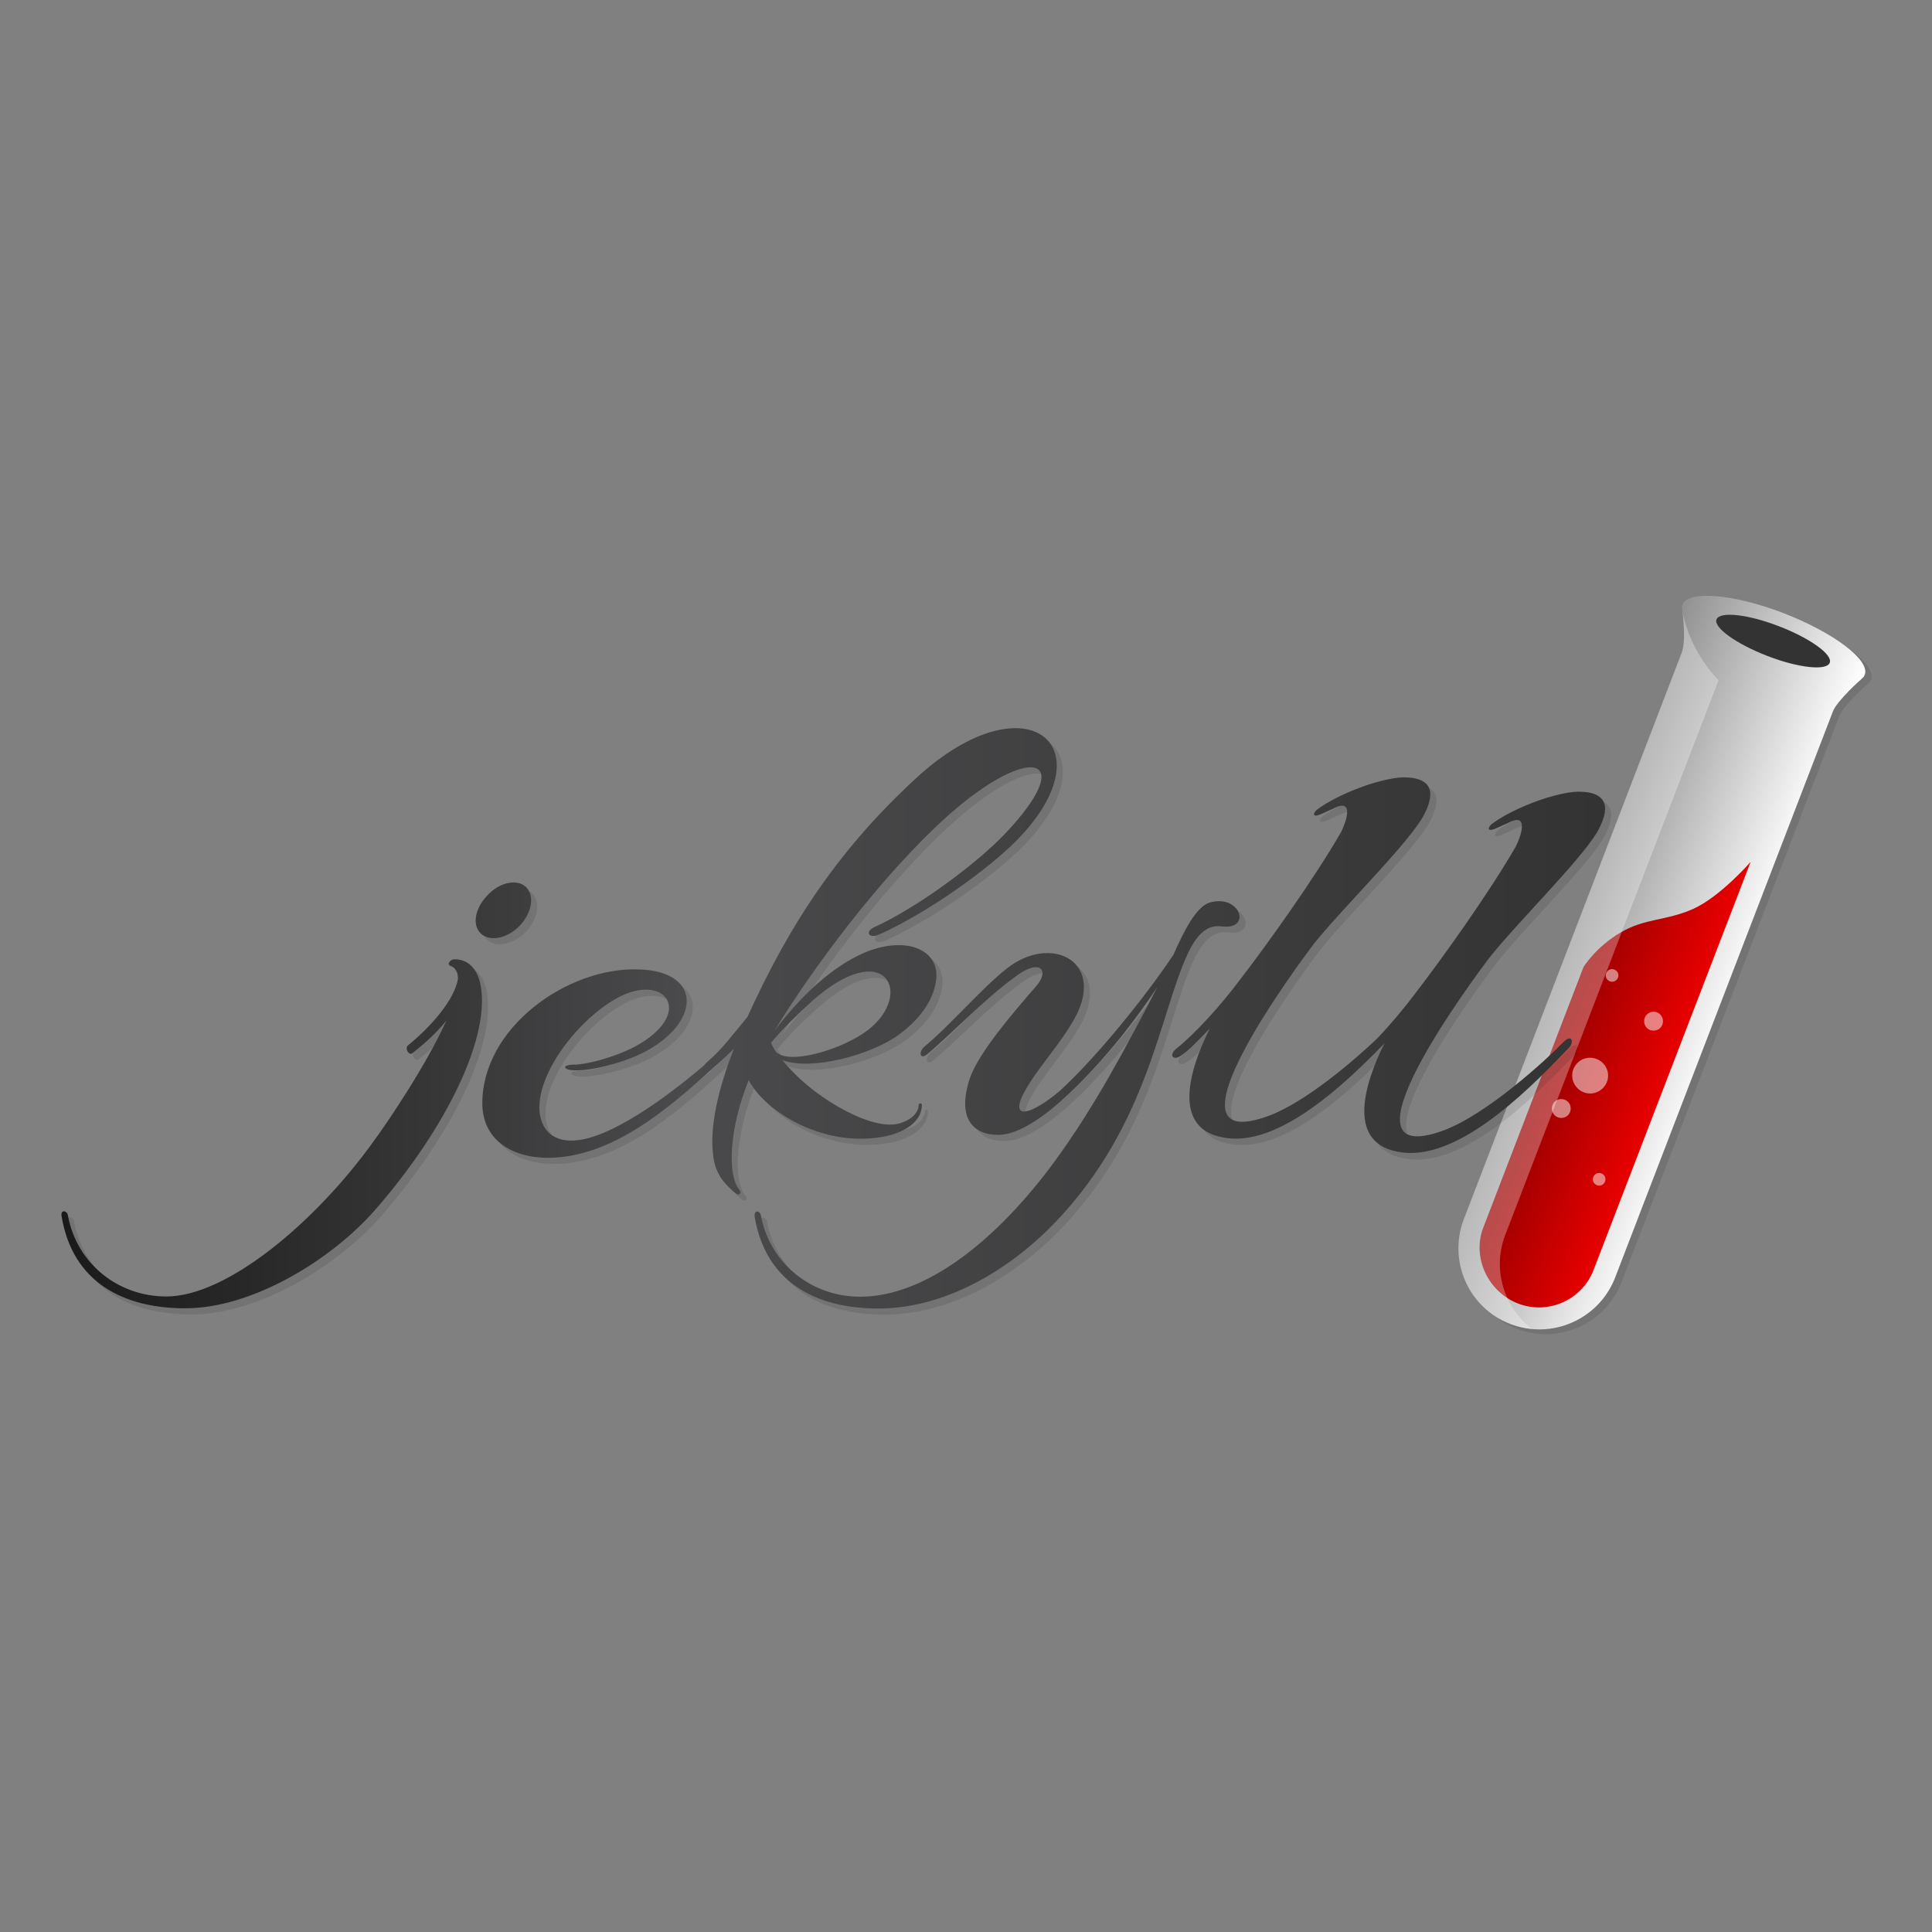 <svg version="1.1" id="logo-bg-light" xmlns="http://www.w3.org/2000/svg" x="0" y="0" viewBox="0 0 850 850" xml:space="preserve"><rect x="0" y="0" width="850" height="850" fill="#808080" stroke="none"/><title>Jekyll</title><path d="M742.9 268.5c-.1.6-.1 1.2 0 1.9 0 0 2 13.2-.3 19.1l-95.9 249.3c-6.8 18.3 2.3 38.8 20.6 45.8s38.8-2 46-20.2l95.9-249.3c1.9-4.9 12.6-14.3 12.6-14.3.5-.4 1-.9 1.2-1.4v-.1c.1-.1.1-.2.2-.3 2.5-6.4-13.5-18.5-35.6-27.1-22.1-8.5-42.1-10.2-44.6-3.8 0 .1-.1.2-.1.3v.1z" opacity=".1"/><linearGradient id="tube" gradientUnits="userSpaceOnUse" x1="672.353" y1="355.925" x2="733.125" y2="295.152" gradientTransform="scale(1 -1) rotate(23.966 2484.475 1.301)"><stop offset="0" stop-color="#919191"/><stop offset="1" stop-color="#fff"/></linearGradient><path d="M740.1 266.4c-.1.6-.2 1.2 0 1.9 0 0 2 13.2-.3 19.1l-95.9 249.3c-6.8 18.3 2.3 38.8 20.6 45.8s38.8-2 46-20.2L806.4 313c1.9-4.9 12.6-14.3 12.6-14.3.5-.4 1-.9 1.2-1.4v-.1c.1-.1.1-.2.2-.3 2.5-6.4-13.5-18.5-35.6-27.1-22.1-8.5-42.1-10.2-44.6-3.8 0 .1-.1.2-.1.4z" fill="url(#tube)"/><linearGradient id="liquid" gradientUnits="userSpaceOnUse" x1="649.535" y1="309.638" x2="686.329" y2="272.844" gradientTransform="scale(1 -1) rotate(23.966 2484.475 1.301)"><stop offset="0" stop-color="#900"/><stop offset="1" stop-color="#e80000"/></linearGradient><path d="M770.2 379.2L701 559c-5.1 12.9-19.9 19.6-33.1 14.5-13.2-5.1-20.3-20.2-15.4-33.2l44.2-114.9s5.5-8.9 16.4-15.2c10.8-6.3 19.8-5 31.8-10.3 12-5.4 25.3-20.7 25.3-20.7z" fill="url(#liquid)"/><path d="M805 291.6c-1.4 3.6-13.7 2.3-27.4-3s-23.8-12.5-22.4-16.1c1.4-3.6 13.7-2.3 27.4 3 13.8 5.3 23.8 12.5 22.4 16.1z" fill="#333"/><path d="M740.1 268.3s2 13.3-.3 19.1l-95.9 249.3c-6.8 18.3 2.3 38.8 20.6 45.8 3.2 1.2 6.4 1.9 9.6 2.2-12.3-9.3-17.6-25.9-12-41l94-244.4c.1 0-12.7-12-16-31z" opacity=".3" fill="#fff"/><path opacity=".5" fill="#fff" d="M711.8 428c.6 1.4 0 3-1.4 3.7-1.4.6-3 0-3.7-1.4-.6-1.4 0-3 1.4-3.7 1.4-.6 3 0 3.7 1.4zM731.3 447.6c.9 2.1 0 4.6-2.1 5.5s-4.6 0-5.5-2.1 0-4.6 2.1-5.5c2-1 4.5-.1 5.5 2.1zM706.8 470c1.8 4 0 8.6-4 10.4s-8.6 0-10.4-4c-1.8-4 0-8.6 4-10.4 4-1.7 8.6.1 10.4 4zM690.7 486c.9 2.1 0 4.6-2.1 5.5s-4.6 0-5.5-2.1 0-4.6 2.1-5.5 4.6 0 5.5 2.1zM706.1 517.7c.6 1.4 0 3-1.4 3.7-1.4.6-3 0-3.7-1.4-.6-1.4 0-3 1.4-3.7 1.5-.6 3.1 0 3.7 1.4z"/><path d="M214.7 413.8c4.2 3.4 11.9 1.4 17-4.2 5.4-5.9 6.2-13.6 2-17s-11.9-1.4-17 4.5c-5.4 5.9-6.3 13.3-2 16.7zm-12.5 11c-1.1 0-3.1 2-1.4 2.8 2.3.8 3.4 2.8 3.4 5.7-2 11.6-16.4 24.9-22.1 29.4-1.4 1.4.6 4.5 2 3.4 3.1-2.5 9.6-7.6 15-14.4-8.8 19.5-25.8 44.7-32.3 53.5-25.5 35.4-64.3 67.9-90.9 67.9-21.2 0-39.4-14.4-43.3-35.6-.3-2.3-3.4-2.8-2.8.3 4.8 29.1 27.2 40.5 54.4 40.5 29.7 0 64.6-21.5 83.8-43.6 31.1-35.7 51.2-76.6 45.9-99.8-2.3-8.9-8.3-10.4-11.7-10.1zm191.1 77.6c8.2-2 15-6.6 15-13.7 0-.7-1.4-.7-1.4 0 0 4.3-4.8 7.7-10.2 8.6-12.7 2-37.9-13-49.8-28.2 12.7 4.8 38.8-2.2 51-11 11.3-8.2 15.9-17.2 16.7-24.6 1.4-12.2-11.9-19.2-30.3-12.2-11.9 4.8-26 15.3-40.8 34.8 15.6-25.7 46.2-67.6 76.2-94.5 36.5-32.5 57.8-26.3 24.9 8.2-13.6 14.1-39.1 32.5-56.6 40.5-5.4 2.3-2.8 5.4 1.1 3.7 18.7-8.2 43.6-25.2 58.6-39.3 44.5-42.7 7.4-75-41.9-29.7-33.4 30.8-55.2 63.1-74.2 105-6.5 7.9-11.3 14.4-17.3 19.5-.7.6-1.3 1.2-1.7 1.8-16.4 14-42 32.9-58 33.2-11.3.3-16.1-8.2-14.2-19.2 3.1-17.3 21-37.6 36.2-44.7 19.8-9.1 31.4 8.5 5.4 22.6-9.9 5.1-21.8 7.9-26.6 7.9-5.7 0-5.1 2.3-.3 2.5 7.9.3 20.7-3.1 29.2-7.1 26.6-12.7 28.3-36.5-.6-37.3-31.4-1.1-69.1 25.7-68.8 59.4.3 15.3 12.5 23.5 29.2 23.5 27.8-.3 52.6-21.4 72.9-40.1 2.9-2.4 5.7-5.1 8.6-7.9-7.1 18.1-10.8 34.8-9.1 47.2 1.1 9.1 6.2 13.3 10.2 16.7.8.6 2.5 0 1.4-1.7-5.9-7.1-4.2-28.1 4-48.4 6.8 13.5 33.4 30.7 61.2 24.5zm-33.4-59c32.6-29.1 45.3-3.1 24.6 12.7-10.8 8.2-32 14.4-38.8 10.5l-1.4-.8c-.8-1.4-1.7-2.8-2.3-4.2 5.4-6.6 11.6-12.6 17.9-18.2zm180.7-33.1c13 1.4 7.6-14.4-5.7-10.5-5.9 1.7-11.6 13-15.9 22.9-13 19.5-34.8 46.1-50.1 60-13.6 11.6-26.1 14.7-10.8-7.1 6.2-8.8 14.2-18.1 18.7-27.4 10.8-23.5-12.2-33.9-30.6-19.8-10.8 8.2-25.2 25.2-36.5 34.5-3.1 2.5-2.3 6.2.8 3.7 9.1-7.4 24.9-24 38.5-33.9 11.3-8.8 15.9-3.1 9.3 4.2-9.1 10.5-24.9 28.6-28.9 40.2-5.7 17.3 1.1 24.9 12.5 24.9 15.6 0 38.8-24.3 54.4-43.6 5.1-6.5 10.8-14.1 15.6-21.5-13.6 26.3-27.7 52.9-45.3 76.9-24.9 33.9-56.1 59.4-85.5 59.4-21.2 0-39.6-14.4-43.6-35.6-.3-2.3-3.1-2.8-2.8.3 4.8 29.1 27.2 40.5 54.4 40.5 29.7 0 58.3-17.3 78.4-38.5 40.5-42.7 45.3-90.8 57.8-117.7 5.7-11.9 11-12.4 15.3-11.9zm164.6-41.1c5.9-10.2 5.7-18.1-8.2-18.1-10.5.3-29.4 7.6-38.2 14.4-2 2-1.1 3.1 1.4 2 1.7-.6 3.7-1.7 5.7-2.5 9.9-5.4 5.9 5.9 3.7 10.2-11.9 20.7-32.8 49.8-43.9 64.2-5.3 7.1-11.3 14.2-17 20.2-10.6 10.1-31.6 28-47.5 34-51.5 19.2 14.2-68.5 19.5-75.5 12.2-15.3 39.4-41.9 47.6-55.2 5.9-10.2 5.7-18.1-8.2-18.1-10.5.3-29.4 7.6-38.2 14.4-2 2-1.1 3.1 1.4 2 1.7-.6 3.7-1.7 5.7-2.5 9.9-5.4 5.9 5.9 3.7 10.2-11.9 20.7-32.8 49.8-43.9 64.2-9.1 12.2-20.1 24.3-28.6 31.1-3.4 2.8-1.4 5.4 2 3.1 3.1-2 7.6-6.5 12.7-11.9-9.3 18.7-17 45 7.6 48.1 21 2.9 46-18.6 62.1-34.4 1.8-1.7 3.7-3.7 5.8-5.8l1.4-1.4c-9.3 18.7-16.9 44.9 7.7 48 26.9 3.7 60.3-32.5 73.3-45.8 2.5-2.5 1.7-6.8-2.5-2.5-7.6 7.9-33.4 31.4-52.1 38.5-51.5 19.2 14.2-68.5 19.5-75.5 12.1-15.6 39.3-42.1 47.5-55.4z" opacity=".1"/><linearGradient id="shadow" gradientUnits="userSpaceOnUse" x1="27.023" y1="401.244" x2="706.169" y2="401.244" gradientTransform="matrix(1 0 0 -1 0 849.276)"><stop offset="0" stop-color="#1a1a1a"/><stop offset=".403" stop-color="#4a4a4c"/><stop offset="1" stop-color="#333"/></linearGradient><path d="M212 411.1c4.2 3.4 11.9 1.4 17-4.2 5.4-5.9 6.2-13.6 2-17s-11.9-1.4-17 4.5c-5.4 5.9-6.3 13.3-2 16.7zm-12.5 11c-1.1 0-3.1 2-1.4 2.8 2.3.8 3.4 2.8 3.4 5.7-2 11.6-16.4 24.9-22.1 29.4-1.4 1.4.6 4.5 2 3.4 3.1-2.5 9.6-7.6 15-14.4-8.8 19.5-25.8 44.7-32.3 53.5-25.5 35.4-64.3 67.9-90.9 67.9-21.2 0-39.4-14.4-43.3-35.6-.3-2.3-3.4-2.8-2.8.3 4.8 29.1 27.2 40.5 54.4 40.5 29.7 0 64.6-21.5 83.8-43.6 31.1-35.7 51.2-76.6 45.9-99.8-2.3-9-8.3-10.4-11.7-10.1zm191.1 77.6c8.2-2 15-6.6 15-13.7 0-.7-1.4-.7-1.4 0 0 4.3-4.8 7.7-10.2 8.6-12.7 2-37.9-13-49.8-28.2 12.7 4.8 38.8-2.2 51-11 11.3-8.2 15.9-17.2 16.7-24.6 1.4-12.2-11.9-19.2-30.3-12.2-11.9 4.8-26 15.3-40.8 34.8 15.6-25.7 46.2-67.6 76.2-94.5 36.5-32.5 57.8-26.3 24.9 8.2-13.6 14.1-39.1 32.5-56.6 40.5-5.4 2.3-2.8 5.4 1.1 3.7 18.7-8.2 43.6-25.2 58.6-39.3 44.5-42.7 7.4-75-41.9-29.7-33.4 30.8-55.2 63.1-74.2 105-6.5 7.9-11.3 14.4-17.3 19.5-.7.6-1.3 1.2-1.7 1.8-16.4 14-42 32.9-58 33.2-11.3.3-16.1-8.2-14.2-19.2 3.1-17.3 21-37.6 36.2-44.7 19.8-9.1 31.4 8.5 5.4 22.6-9.9 5.1-21.8 7.9-26.6 7.9-5.7 0-5.1 2.3-.3 2.5 7.9.3 20.7-3.1 29.2-7.1 26.6-12.7 28.3-36.5-.6-37.3-31.4-1.1-69.1 25.7-68.8 59.4.3 15.3 12.5 23.5 29.2 23.5 27.8-.3 52.6-21.4 72.9-40.1 2.9-2.4 5.7-5.1 8.6-7.9-7.1 18.1-10.8 34.8-9.1 47.2 1.1 9.1 6.2 13.3 10.2 16.7.8.6 2.5 0 1.4-1.7-5.9-7.1-4.2-28.1 4-48.4 6.8 13.5 33.4 30.7 61.2 24.5zm-33.5-59.1c32.6-29.1 45.3-3.1 24.6 12.7-10.8 8.2-32 14.4-38.8 10.5l-1.4-.8c-.8-1.4-1.7-2.8-2.3-4.2 5.5-6.6 11.7-12.5 17.9-18.2zm180.8-33c13 1.4 7.6-14.4-5.7-10.5-5.9 1.7-11.6 13-15.9 22.9-13 19.5-34.8 46.1-50.1 60-13.6 11.6-26 14.7-10.8-7.1 6.2-8.8 14.2-18.1 18.7-27.4 10.8-23.5-12.2-33.9-30.6-19.8-10.8 8.2-25.2 25.2-36.5 34.5-3.1 2.5-2.3 6.2.8 3.7 9.1-7.4 24.9-24 38.5-33.9 11.3-8.8 15.9-3.1 9.3 4.2-9.1 10.5-24.9 28.6-28.9 40.2-5.7 17.3 1.1 24.9 12.5 24.9 15.6 0 38.8-24.3 54.4-43.6 5.1-6.5 10.8-14.1 15.6-21.5-13.6 26.3-27.7 52.9-45.3 76.9-24.9 33.9-56.1 59.4-85.5 59.4-21.2 0-39.6-14.4-43.6-35.6-.3-2.3-3.1-2.8-2.8.3 4.8 29.1 27.2 40.5 54.4 40.5 29.7 0 58.3-17.3 78.4-38.5 40.5-42.7 45.3-90.8 57.8-117.7 5.6-11.9 11-12.4 15.3-11.9zm164.6-41.2c5.9-10.2 5.7-18.1-8.2-18.1-10.5.3-29.4 7.6-38.2 14.4-2 2-1.1 3.1 1.4 2 1.7-.6 3.7-1.7 5.7-2.5 9.9-5.4 5.9 5.9 3.7 10.2-11.9 20.7-32.8 49.8-43.9 64.2-5.3 7.1-11.3 14.2-17 20.2-10.6 10.1-31.6 28-47.5 34-51.5 19.2 14.2-68.5 19.5-75.5 12.2-15.3 39.4-41.9 47.6-55.2 5.9-10.2 5.7-18.1-8.2-18.1-10.5.3-29.4 7.6-38.2 14.4-2 2-1.1 3.1 1.4 2 1.7-.6 3.7-1.7 5.7-2.5 9.9-5.4 5.9 5.9 3.7 10.2-11.9 20.7-32.8 49.8-43.9 64.2-9.1 12.2-20.1 24.3-28.6 31.1-3.4 2.8-1.4 5.4 2 3.1 3.1-2 7.6-6.5 12.7-11.9-9.3 18.7-17 45 7.6 48.1 21 2.9 46-18.6 62.1-34.4 1.8-1.7 3.7-3.7 5.8-5.8.5-.5 1-1 1.4-1.5-9.3 18.7-16.9 44.9 7.7 48 26.9 3.7 60.3-32.5 73.3-45.8 2.5-2.5 1.7-6.8-2.5-2.5-7.6 7.9-33.4 31.4-52.1 38.5-51.5 19.2 14.2-68.5 19.5-75.5 12.1-15.4 39.3-42 47.5-55.3z" fill="url(#shadow)"/></svg>